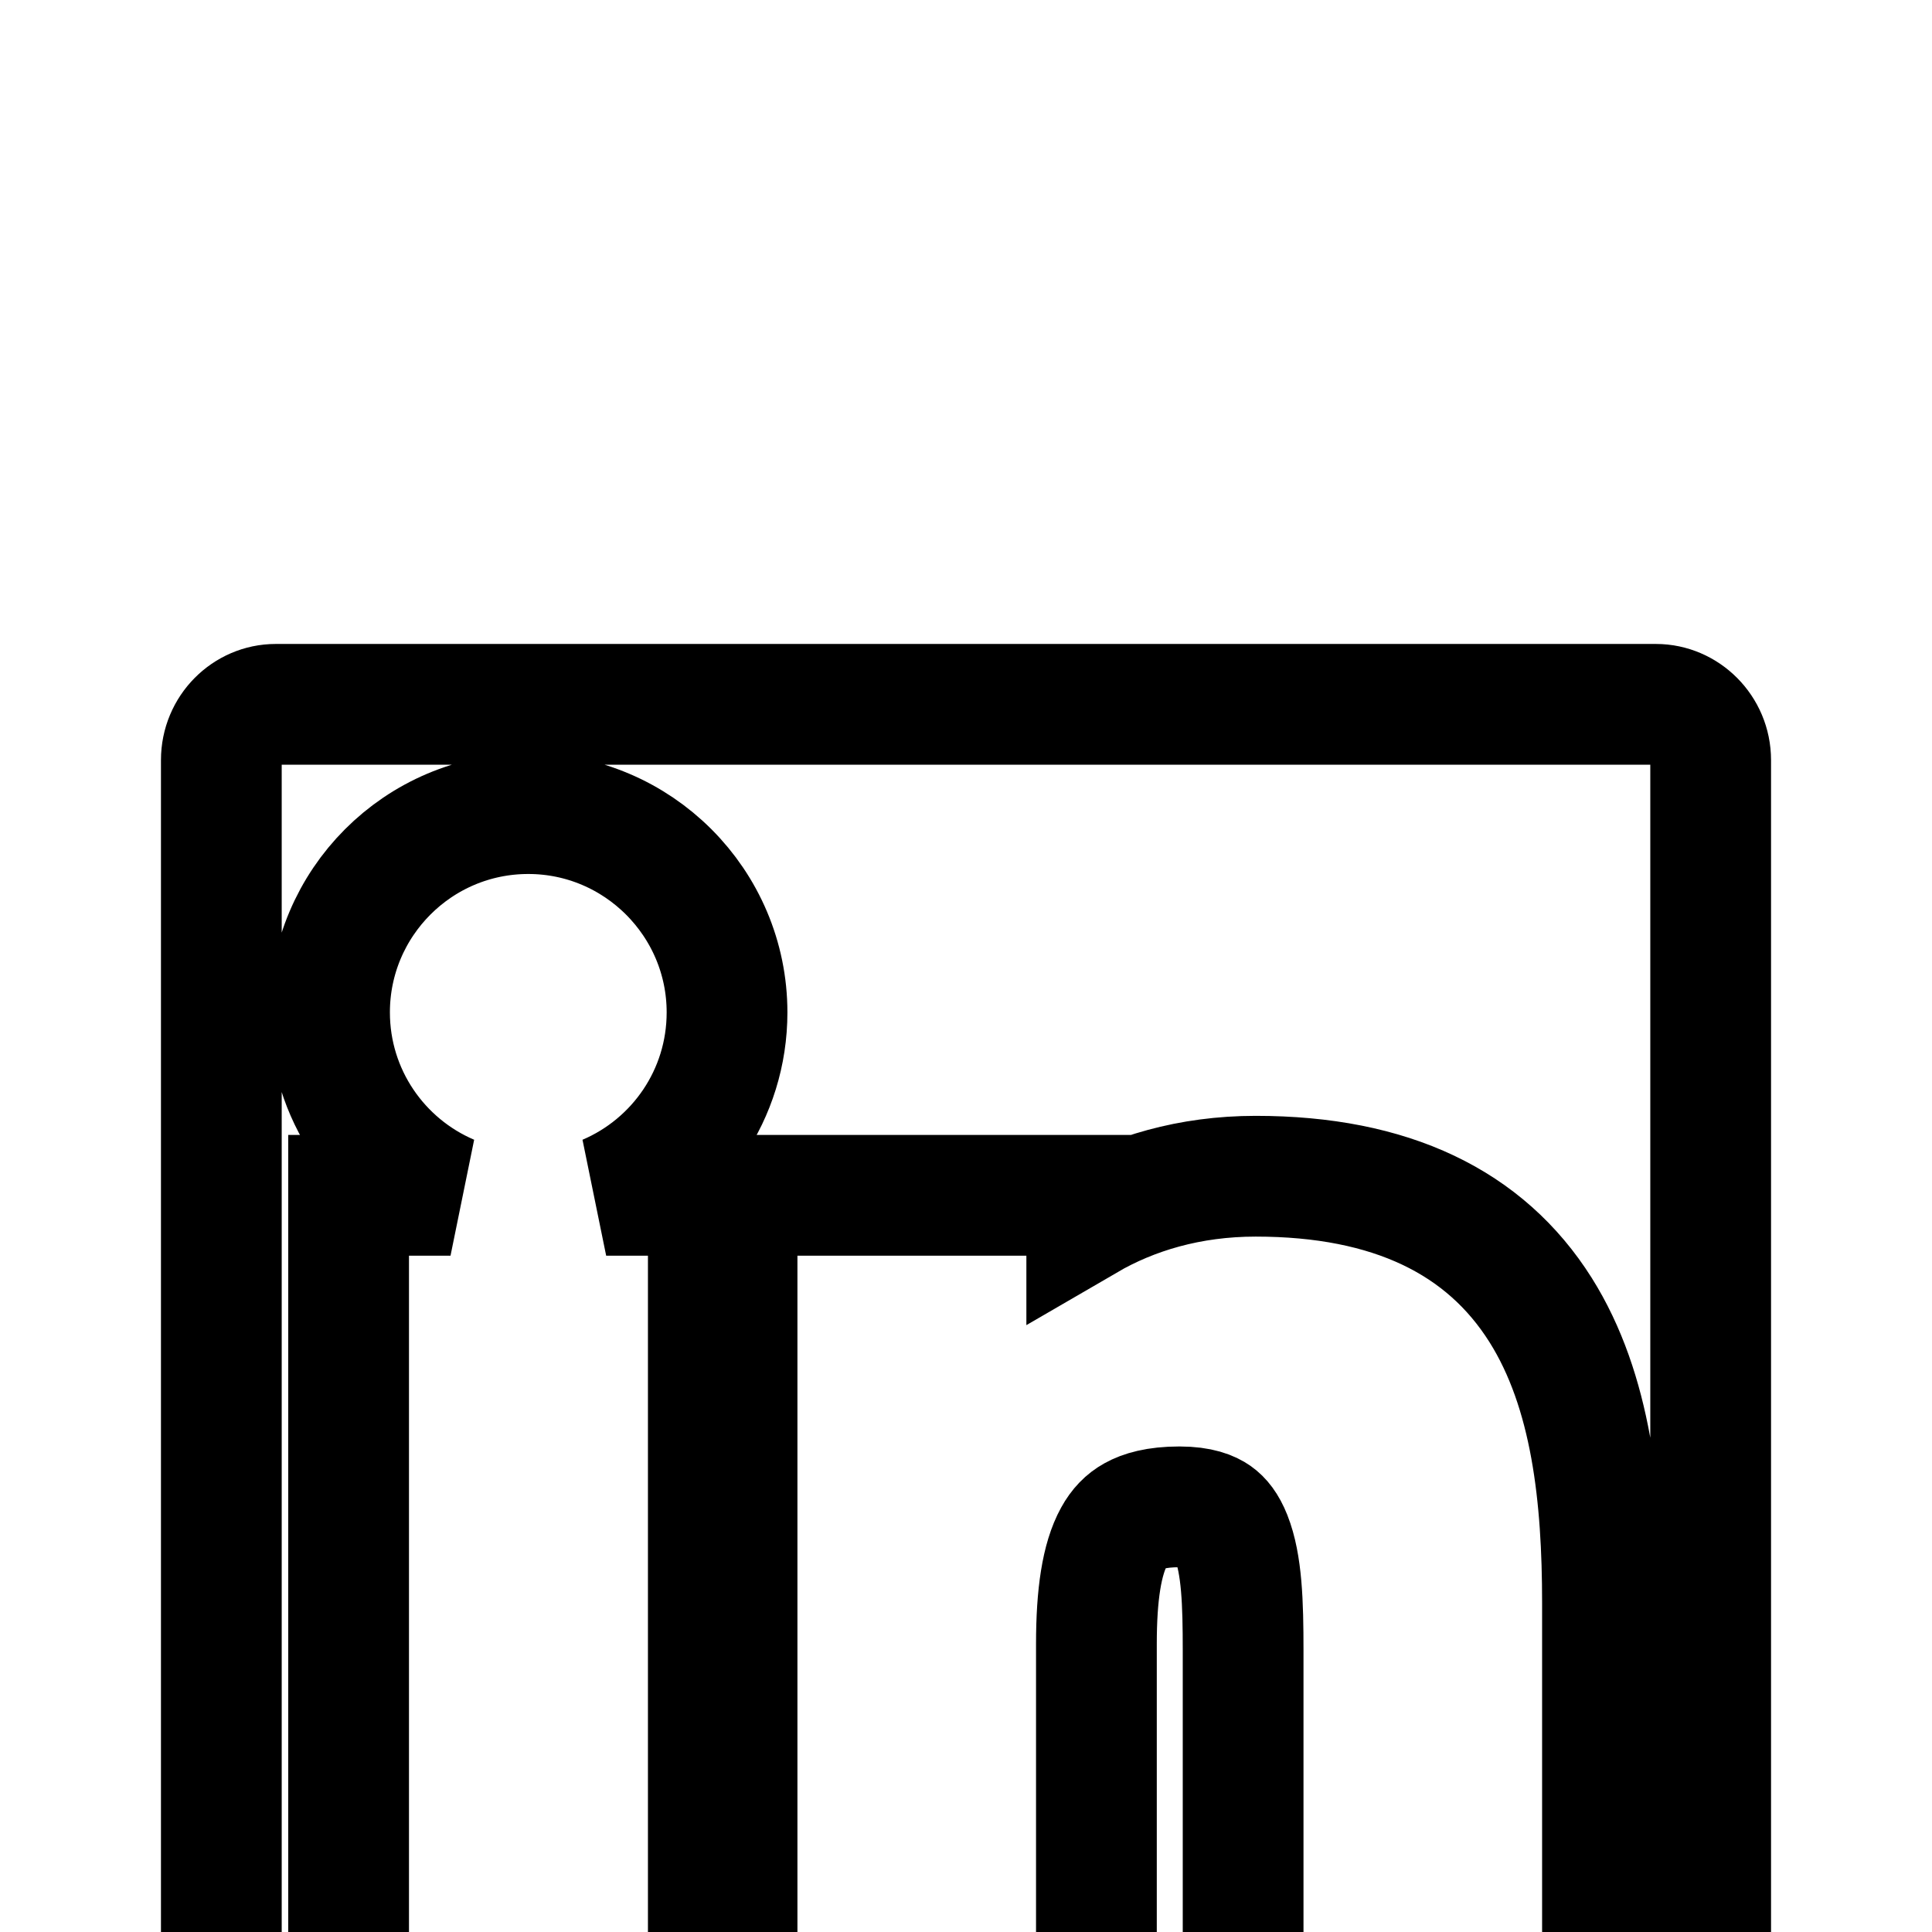 <svg width="16" height="16" viewBox="0 0 16 16" fill="none" xmlns="http://www.w3.org/2000/svg">
<g clip-path="url(#clip0_0_234)">
<g filter="url(#filter0_d_0_234)">
<path d="M13.714 1.333H2.283C1.759 1.333 1.333 1.765 1.333 2.295V13.705C1.333 14.235 1.759 14.667 2.283 14.667H13.714C14.238 14.667 14.667 14.235 14.667 13.705V2.295C14.667 1.765 14.238 1.333 13.714 1.333ZM5.363 12.762H3.387V6.399H5.366V12.762H5.363ZM4.375 5.53C3.741 5.53 3.229 5.015 3.229 4.384C3.229 3.753 3.741 3.238 4.375 3.238C5.006 3.238 5.521 3.753 5.521 4.384C5.521 5.018 5.009 5.53 4.375 5.53ZM12.771 12.762H10.795V9.667C10.795 8.929 10.78 7.979 9.768 7.979C8.738 7.979 8.58 8.783 8.58 9.613V12.762H6.604V6.399H8.5V7.268H8.527C8.792 6.768 9.438 6.241 10.399 6.241C12.399 6.241 12.771 7.56 12.771 9.274V12.762Z" fill="white"/>
<path d="M2.887 12.762V13.262H3.387H5.363H5.366H5.866V12.762V6.399V5.899H5.366H5.02C5.609 5.648 6.021 5.065 6.021 4.384C6.021 3.477 5.282 2.738 4.375 2.738C3.464 2.738 2.729 3.478 2.729 4.384C2.729 5.063 3.141 5.648 3.731 5.899H3.387H2.887V6.399V12.762ZM12.771 13.262H13.271V12.762V9.274C13.271 8.405 13.182 7.521 12.758 6.848C12.3 6.122 11.522 5.741 10.399 5.741C9.851 5.741 9.38 5.884 9 6.105V5.899H8.5H6.604H6.104V6.399V12.762V13.262H6.604H8.58H9.08V12.762V9.613C9.08 9.207 9.124 8.911 9.226 8.726C9.27 8.646 9.323 8.592 9.39 8.555C9.46 8.516 9.575 8.479 9.768 8.479C9.941 8.479 10.026 8.519 10.069 8.549C10.113 8.58 10.157 8.632 10.196 8.73C10.285 8.955 10.295 9.276 10.295 9.667V12.762V13.262H10.795H12.771ZM2.283 1.833H13.714C13.958 1.833 14.167 2.037 14.167 2.295V13.705C14.167 13.963 13.958 14.167 13.714 14.167H2.283C2.041 14.167 1.833 13.965 1.833 13.705V2.295C1.833 2.035 2.041 1.833 2.283 1.833Z" stroke="black"/>
</g>
</g>
<defs>
<filter id="filter0_d_0_234" x="-2.667" y="1.333" width="21.333" height="21.333" filterUnits="userSpaceOnUse" color-interpolation-filters="sRGB">
<feFlood flood-opacity="0" result="BackgroundImageFix"/>
<feColorMatrix in="SourceAlpha" type="matrix" values="0 0 0 0 0 0 0 0 0 0 0 0 0 0 0 0 0 0 127 0" result="hardAlpha"/>
<feOffset dy="4"/>
<feGaussianBlur stdDeviation="2"/>
<feComposite in2="hardAlpha" operator="out"/>
<feColorMatrix type="matrix" values="0 0 0 0 0 0 0 0 0 0 0 0 0 0 0 0 0 0 0.25 0"/>
<feBlend mode="normal" in2="BackgroundImageFix" result="effect1_dropShadow_0_234"/>
<feBlend mode="normal" in="SourceGraphic" in2="effect1_dropShadow_0_234" result="shape"/>
</filter>
<clipPath id="clip0_0_234">
<rect width="16" height="16" fill="white"/>
</clipPath>
</defs>
</svg>
